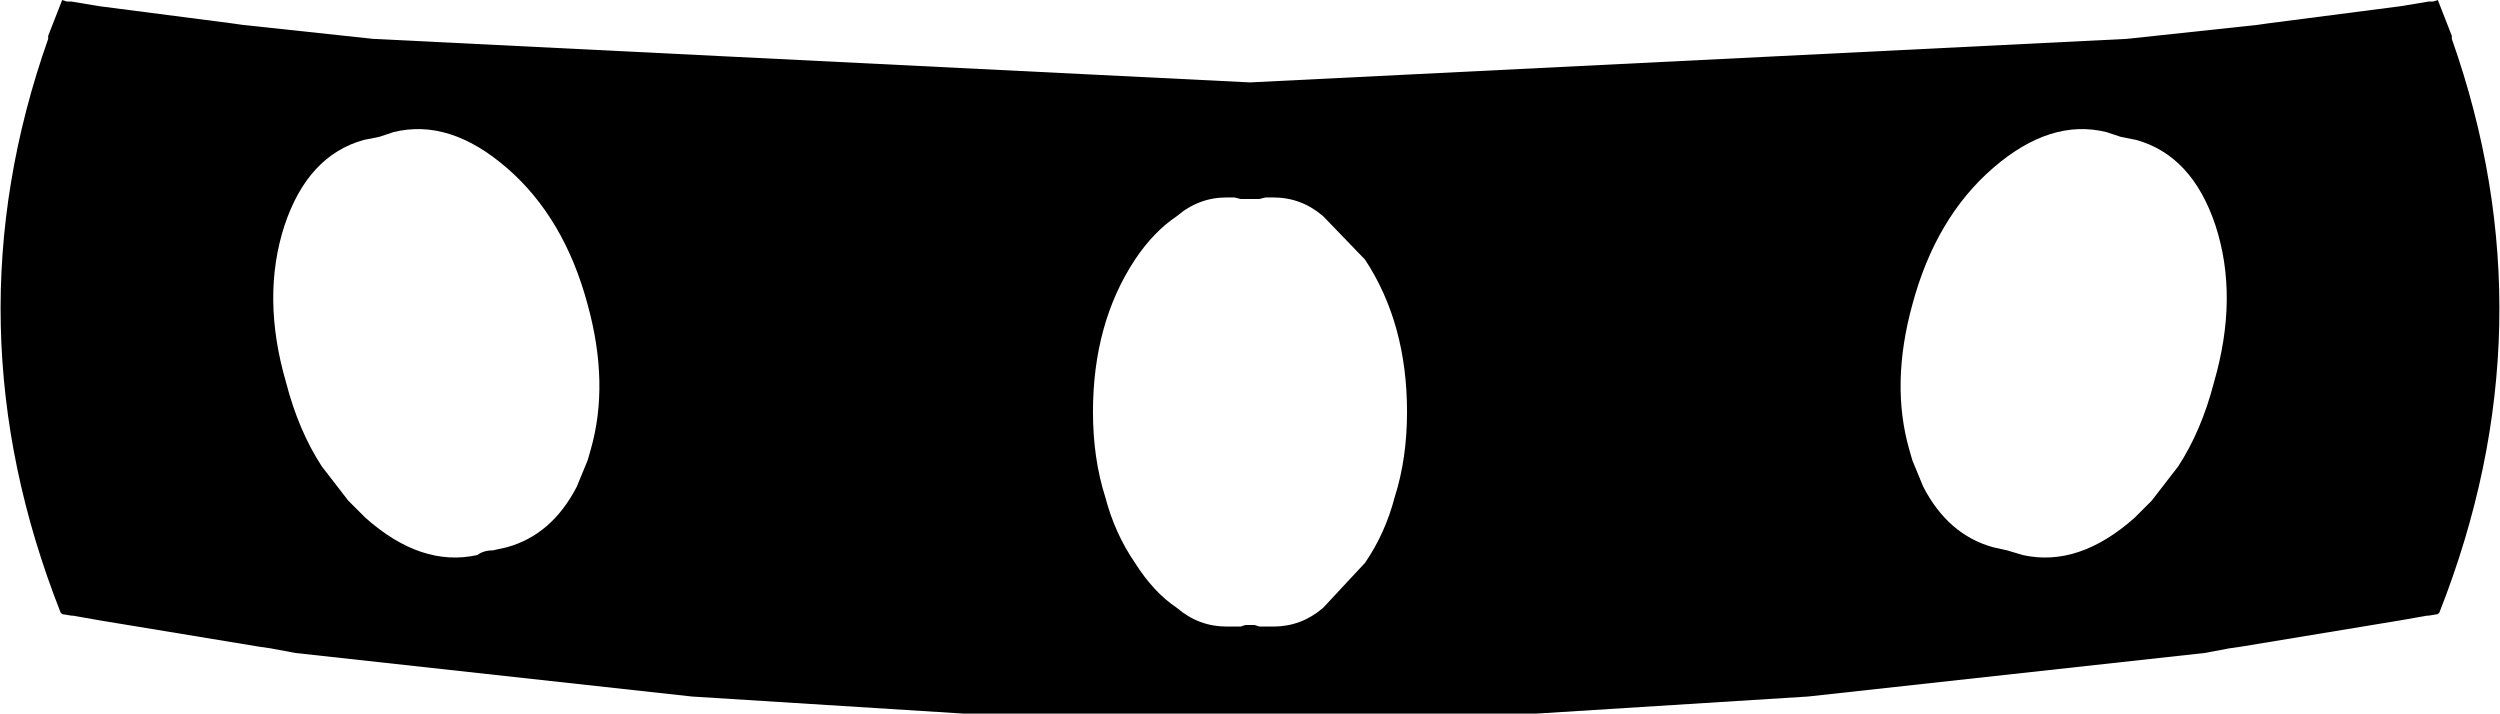 <?xml version="1.0" encoding="UTF-8" standalone="no"?>
<svg xmlns:xlink="http://www.w3.org/1999/xlink" height="22.95px" width="80.4px" xmlns="http://www.w3.org/2000/svg">
  <g transform="matrix(1.0, 0.0, 0.0, 1.0, -359.7, -293.45)">
    <path d="M432.3 294.25 L432.65 294.2 436.9 293.65 437.8 293.5 437.95 293.5 438.1 293.45 438.55 294.6 438.55 294.7 Q441.8 303.9 438.15 313.15 L438.1 313.2 437.8 313.25 437.75 313.25 436.9 313.4 431.75 314.25 431.4 314.3 430.6 314.45 417.85 315.85 409.1 316.4 390.7 316.4 381.95 315.85 369.2 314.45 368.4 314.3 368.05 314.25 362.9 313.4 362.05 313.25 362.0 313.25 361.7 313.2 361.65 313.15 Q358.0 303.9 361.25 294.7 L361.25 294.6 361.7 293.45 361.85 293.5 362.0 293.5 362.9 293.65 367.15 294.2 367.5 294.25 371.7 294.7 399.9 296.1 428.1 294.7 432.3 294.25 M402.25 300.4 Q401.55 299.8 400.65 299.8 L400.5 299.8 400.4 299.8 400.2 299.85 400.05 299.85 399.9 299.85 399.75 299.85 399.6 299.85 399.4 299.8 399.3 299.8 399.15 299.8 Q398.25 299.8 397.55 300.4 396.8 300.9 396.2 301.8 394.85 303.85 394.85 306.7 394.85 308.2 395.25 309.45 395.55 310.6 396.2 311.55 396.8 312.5 397.55 313.0 398.25 313.6 399.15 313.6 L399.3 313.6 399.4 313.6 399.6 313.6 399.75 313.55 399.9 313.55 400.05 313.55 400.2 313.6 400.4 313.6 400.5 313.6 400.65 313.6 Q401.55 313.6 402.25 313.0 L403.6 311.55 Q404.25 310.6 404.55 309.45 404.95 308.2 404.95 306.7 404.95 303.85 403.6 301.8 L402.25 300.4 M376.0 298.85 Q374.15 297.25 372.35 297.7 L371.9 297.85 371.4 297.95 Q369.6 298.45 368.85 300.7 368.1 303.0 368.9 305.75 369.3 307.3 370.05 308.45 L370.9 309.55 371.45 310.1 Q373.25 311.7 375.05 311.3 375.25 311.15 375.55 311.15 L376.0 311.05 Q377.45 310.65 378.25 309.1 L378.6 308.25 378.7 307.9 Q379.3 305.8 378.6 303.25 377.85 300.45 376.0 298.85 M430.95 300.7 Q430.2 298.45 428.4 297.95 L427.9 297.85 427.45 297.7 Q425.65 297.25 423.8 298.85 421.95 300.45 421.2 303.25 420.5 305.8 421.1 307.9 L421.2 308.25 421.55 309.1 Q422.35 310.65 423.8 311.05 L424.25 311.15 424.75 311.3 Q426.55 311.7 428.35 310.1 L428.9 309.55 429.75 308.45 Q430.5 307.3 430.9 305.75 431.7 303.0 430.95 300.7" fill="#000000" fill-rule="evenodd" stroke="none"/>
  </g>
</svg>

